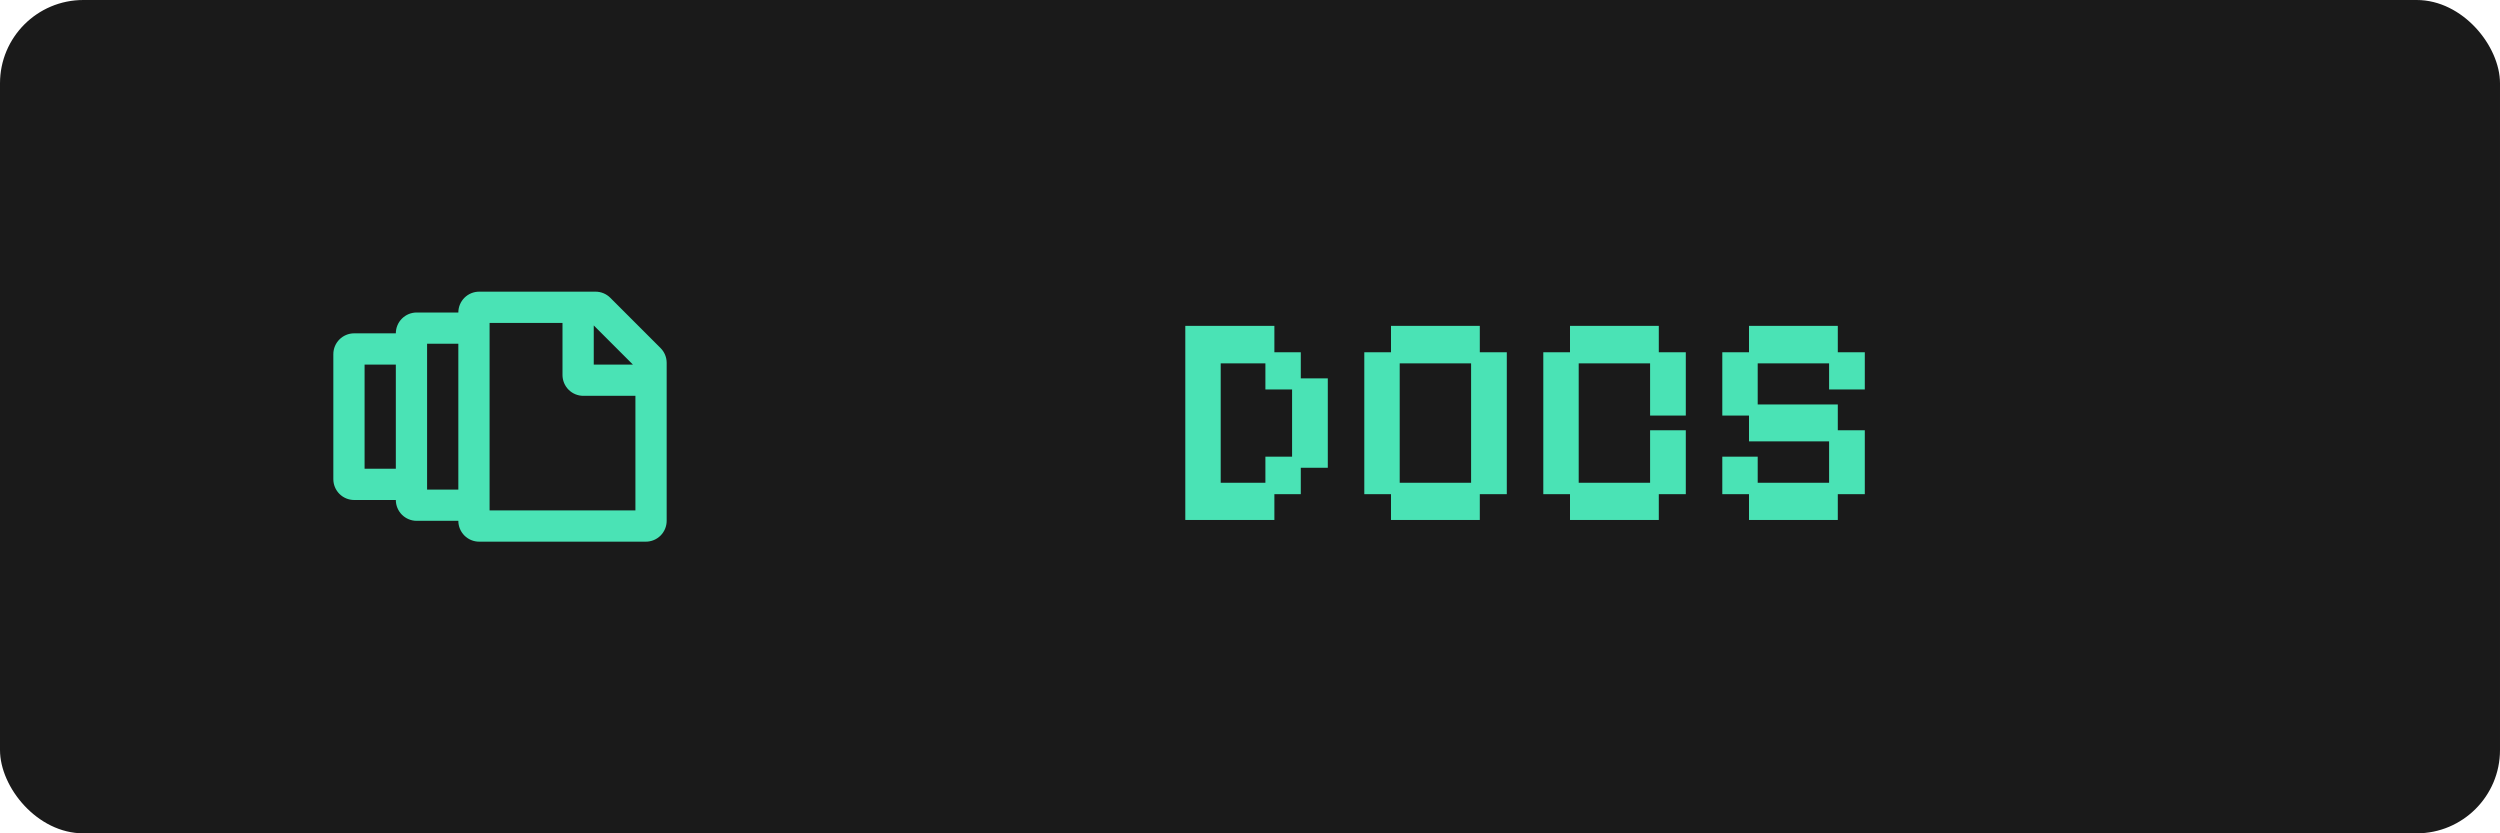 <svg width="150" height="50" viewBox="0 0 150 50" fill="none" xmlns="http://www.w3.org/2000/svg">
<rect width="150" height="50" rx="5" fill="#1A1A1A"/>
<g clip-path="url(#clip0_271_2871)">
<path fill-rule="evenodd" clip-rule="evenodd" d="M38.125 23.75V30.625H29.375V19.375H33.75V22.5C33.75 22.831 33.882 23.149 34.116 23.384C34.35 23.618 34.669 23.75 35 23.75H38.125ZM35.625 19.526L37.974 21.875H35.625V19.526ZM28.75 17.5C28.419 17.5 28.101 17.632 27.866 17.866C27.632 18.101 27.5 18.419 27.5 18.75H25C24.669 18.75 24.351 18.882 24.116 19.116C23.882 19.351 23.75 19.669 23.75 20H21.25C20.919 20 20.601 20.132 20.366 20.366C20.132 20.601 20 20.919 20 21.25V28.75C20 29.081 20.132 29.399 20.366 29.634C20.601 29.868 20.919 30 21.25 30H23.75C23.75 30.331 23.882 30.649 24.116 30.884C24.351 31.118 24.669 31.25 25 31.25H27.5C27.5 31.581 27.632 31.899 27.866 32.134C28.101 32.368 28.419 32.5 28.75 32.5H38.75C39.081 32.5 39.4 32.368 39.634 32.134C39.868 31.899 40 31.581 40 31.25V21.767C40 21.436 39.868 21.118 39.634 20.884L36.616 17.866C36.382 17.632 36.064 17.5 35.733 17.5H28.75ZM27.5 29.375V20.625H25.625V29.375H27.5ZM23.75 28.125V21.875H21.875V28.125H23.75Z" fill="#4AE3B5"/>
</g>
<path d="M71.118 31.198V19.552H76.463V21.136H78.047V22.702H79.668V28.066H78.047V29.65H76.463V31.198H71.118ZM73.242 28.966H75.924V27.4H77.525V23.368H75.924V21.802H73.242V28.966ZM83.46 31.198V29.65H81.858V21.136H83.46V19.552H88.788V21.136H90.408V29.65H88.788V31.198H83.46ZM83.982 28.966H88.266V21.802H83.982V28.966ZM94.2 31.198V29.65H92.598V21.136H94.2V19.552H99.528V21.136H101.148V24.934H99.006V21.802H94.722V28.966H99.006V25.816H101.148V29.65H99.528V31.198H94.2ZM104.94 31.198V29.65H103.338V27.4H105.462V28.966H109.746V26.482H104.94V24.934H103.338V21.136H104.94V19.552H110.268V21.136H111.888V23.368H109.746V21.802H105.462V24.268H110.268V25.816H111.888V29.65H110.268V31.198H104.94Z" fill="#4AE3B5"/>
<defs>
<clipPath id="clip0_271_2871">
<rect width="20" height="20" fill="white" transform="translate(20 15)"/>
</clipPath>
</defs>
</svg>
